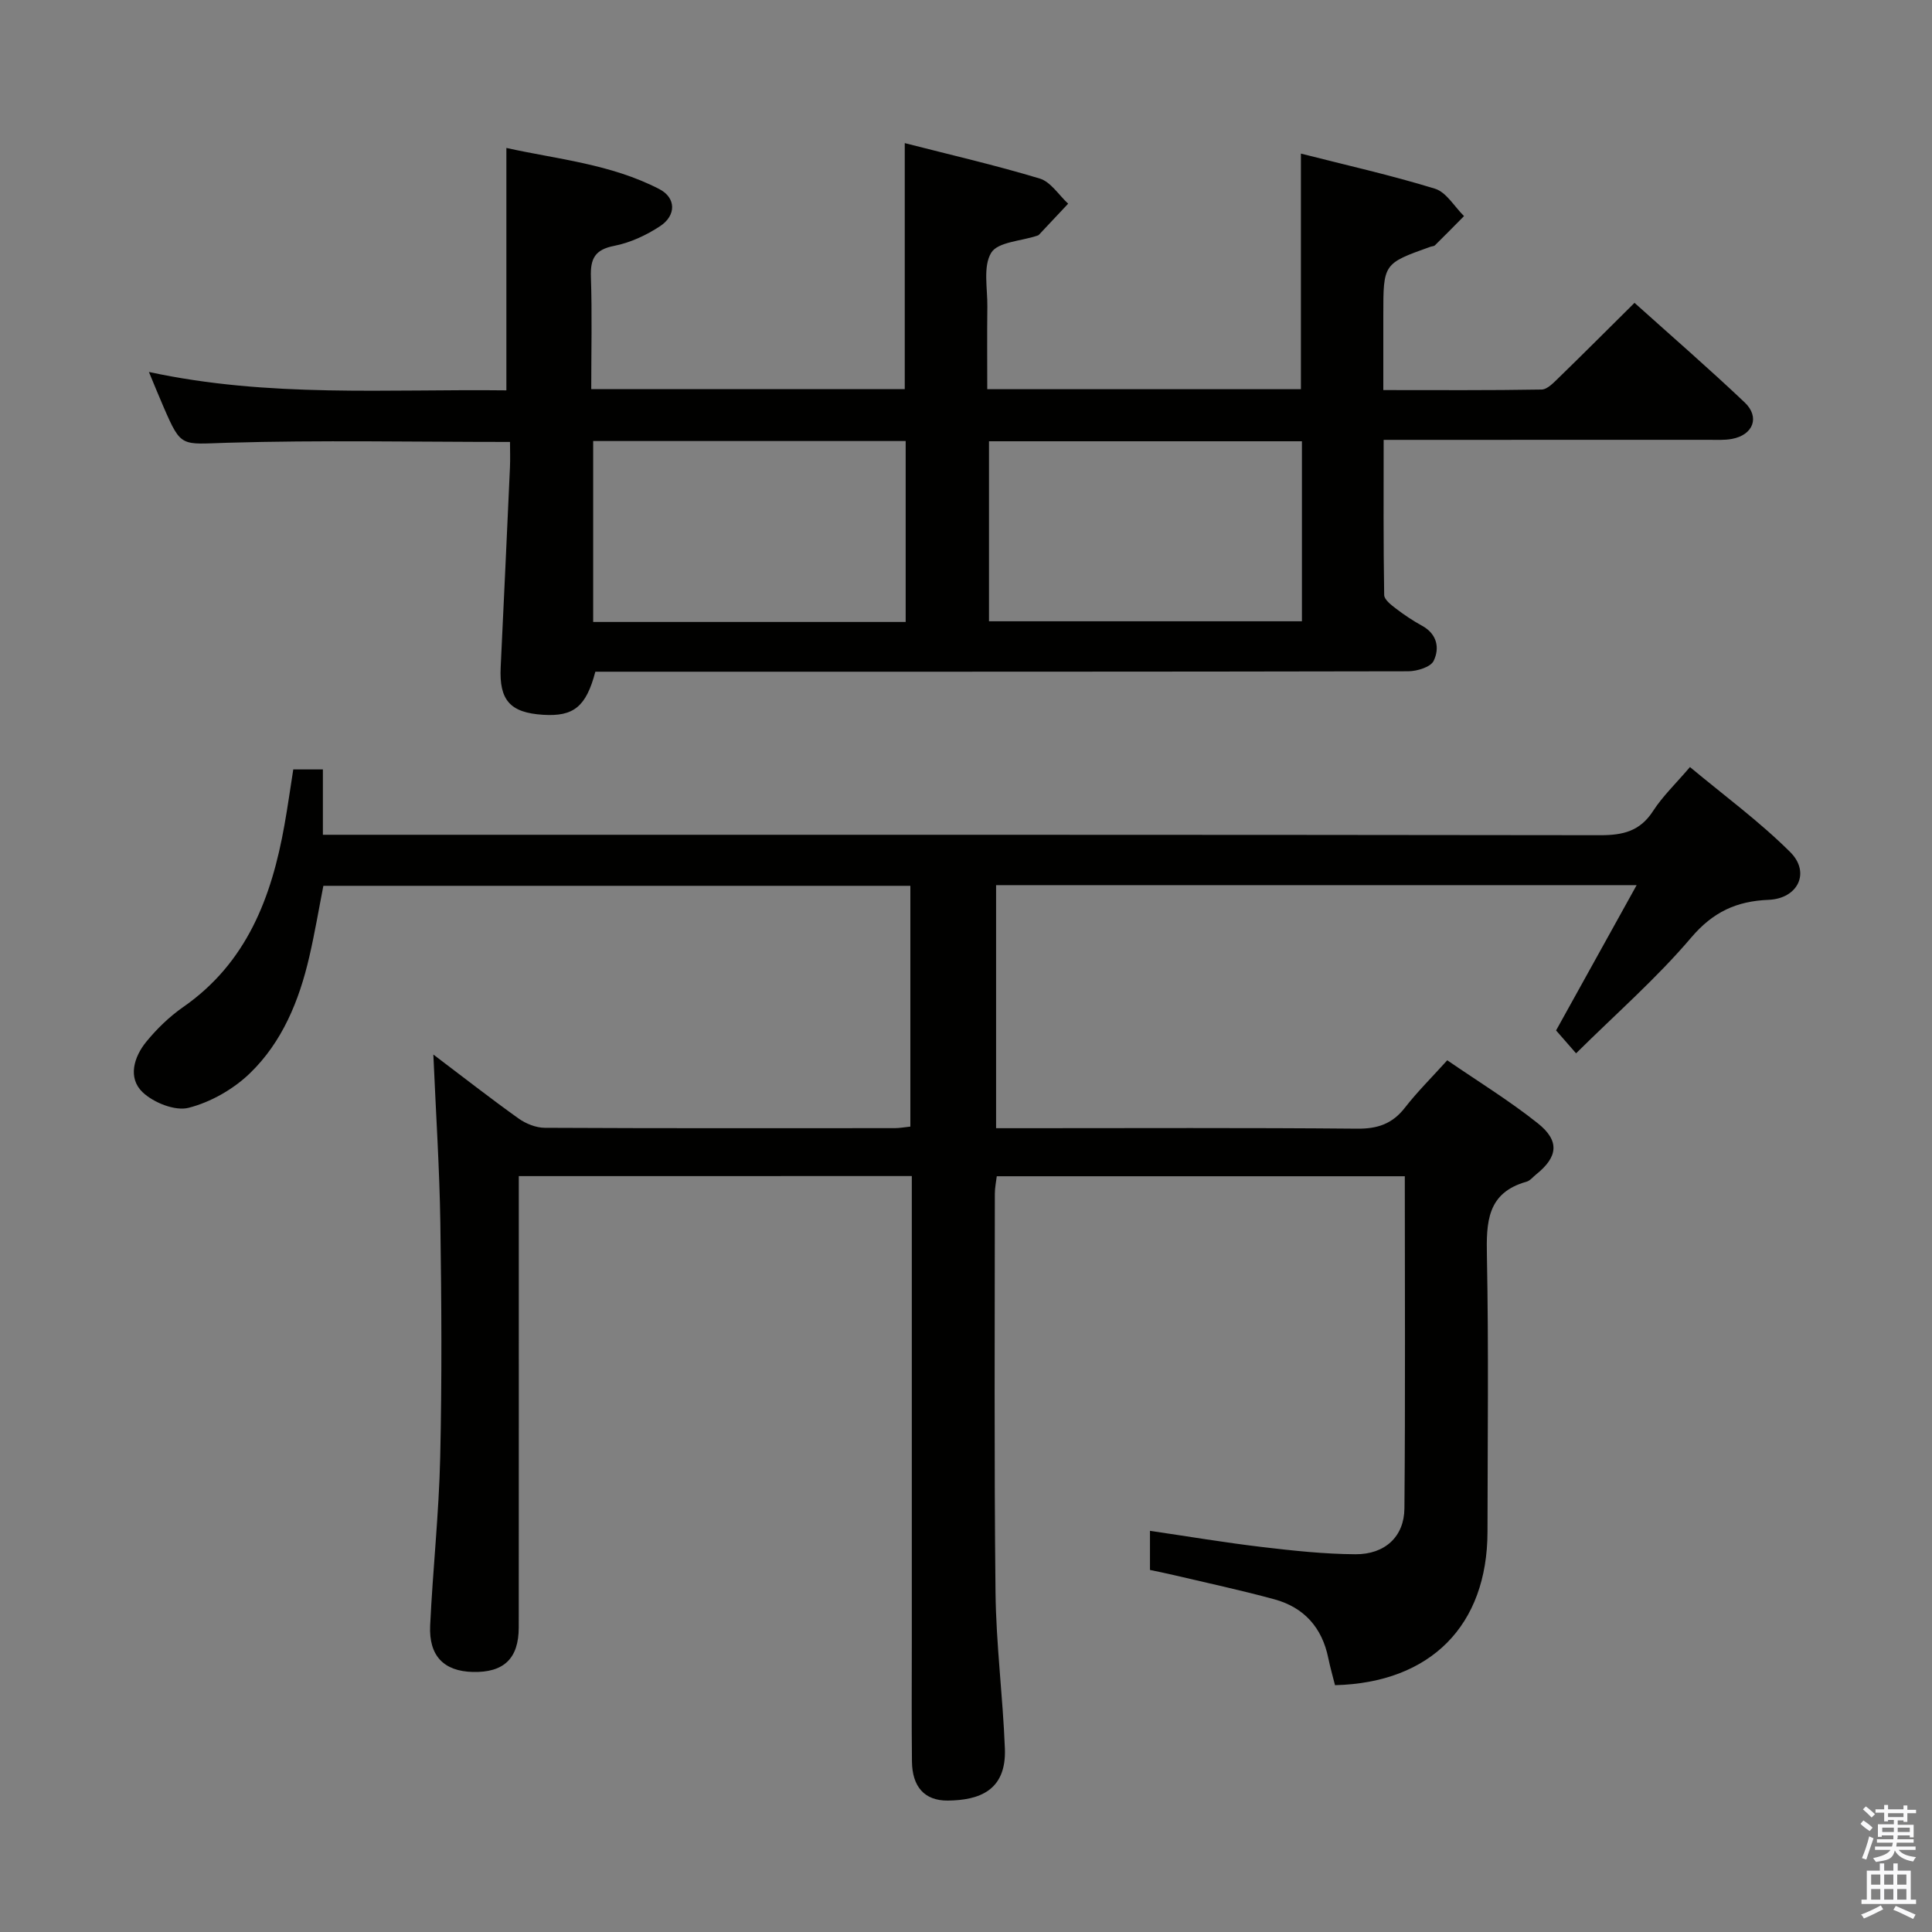<svg enable-background="new 0 0 400 400" viewBox="0 0 400 400" xmlns="http://www.w3.org/2000/svg"><rect x="0" y="0" width="400" height="400" fill="#808080" stroke="none"/><path d="m385.2 377.6.6-.7c.6.4 1.3.9 1.9 1.5l-.6.7c-.8-.5-1.4-1-1.9-1.5zm.3 7.1c.6-1.4 1.1-2.9 1.5-4.5.3.1.6.3.9.4-.5 1.4-1 2.9-1.5 4.4zm.2-10.1.6-.6c.7.5 1.3 1.1 1.9 1.6l-.7.7c-.6-.6-1.2-1.2-1.8-1.7zm8.4-.8h.8v.9h1.8v.7h-1.8v1.8h-.8v-.3h-1.2v.9h3.3v2.6h-.8v-.4h-2.5c0 .3 0 .6-.1.8h3.4v.7h-3.5c0 .3-.1.6-.1.8h4v.7h-3.5c.7.9 1.9 1.3 3.6 1.5-.2.2-.4.5-.6.9-1.9-.3-3.2-1.1-3.8-2.3-.5 2.1-1.8 2-3.9 2.4-.2-.3-.4-.5-.6-.8 1.9-.4 3.1-.9 3.6-1.7h-3.2v-.7h3.5c.1-.2.1-.5.2-.8h-3.3v-.7h3.4c0-.2 0-.5 0-.8h-2.4v.3h-.8v-2.6h3.3v-.9h-1.2v.3h-.8v-1.8h-1.8v-.7h1.8v-.9h.8v.9h3.2zm-4.4 5.5h2.4c0-.3 0-.6 0-.9h-2.4zm1.2-3.1h3.2v-.8h-3.2zm4.4 2.2h-2.4v.9h2.5v-.9z" fill="#fafafb"/><path d="m389.2 385.8h.9v1.5h1.9v-1.5h.9v1.5h2.7v6h1.1v.9h-11.3v-.9h1.1v-6h2.7zm.2 8.7.5.8c-1.2.6-2.5 1.3-4 1.9-.2-.3-.3-.6-.6-.8 1.6-.6 3-1.3 4.1-1.9zm-2-4.3h1.9v-2.1h-1.9zm0 3.1h1.9v-2.2h-1.9zm2.7-3.1h1.9v-2.1h-1.9zm0 3.1h1.9v-2.2h-1.9zm2.4 1.3c1.4.6 2.7 1.2 4.1 1.8l-.5.9c-1.5-.7-2.8-1.4-4.1-1.9zm2.2-6.5h-1.9v2.1h1.9zm-1.9 5.2h1.9v-2.2h-1.9z" fill="#fafafb"/><g fill="#010100"><path d="m107.41 243.5v5.96c0 29.16.01 58.33-.01 87.49-.01 6.45-3.1 9.37-9.53 9.21-5.96-.15-9.11-3.31-8.81-9.63.55-11.62 1.82-23.21 2.08-34.83.37-16.13.27-32.29.03-48.43-.17-11.27-.91-22.54-1.45-34.94 6.37 4.81 11.93 9.17 17.67 13.26 1.51 1.07 3.58 1.9 5.39 1.91 24.16.12 48.33.08 72.49.07.97 0 1.94-.19 3.21-.32 0-16.62 0-33.03 0-49.85-40.36 0-80.75 0-121.53 0-.93 4.74-1.77 9.77-2.92 14.72-2.09 9.05-5.59 17.63-12.32 24.12-3.42 3.29-8.09 5.95-12.66 7.12-2.8.72-7.27-1.07-9.54-3.24-3.09-2.97-1.79-7.3.78-10.44 2.19-2.68 4.78-5.19 7.62-7.17 13.19-9.17 18.32-22.72 20.98-37.68.67-3.75 1.2-7.52 1.83-11.53h6.13v13.53h6.97c85.82 0 171.65-.03 257.47.09 4.72.01 8.26-.82 10.96-5.01 1.97-3.05 4.67-5.62 7.64-9.1 7.01 5.85 14.36 11.24 20.75 17.6 4.25 4.22 1.61 9.64-4.47 9.89-6.63.27-11.5 2.49-16.03 7.82-7.16 8.43-15.59 15.79-23.83 23.96-1.73-1.98-3-3.43-4.14-4.74 5.55-10.01 10.91-19.68 16.68-30.08-44.96 0-88.67 0-132.62 0v50.32h5.78c23 0 46-.11 68.99.1 4.22.04 7.27-1 9.87-4.34 2.54-3.27 5.51-6.21 8.77-9.82 6.33 4.35 12.82 8.33 18.74 13.04 4.6 3.66 4.17 6.98-.35 10.6-.65.52-1.24 1.29-1.98 1.5-8.21 2.3-8.34 8.41-8.2 15.46.37 18.99.14 37.99.12 56.99-.02 19.4-11.74 31.29-31.57 31.79-.46-1.83-1-3.7-1.39-5.6-1.28-6.32-5.01-10.5-11.16-12.18-6.88-1.88-13.86-3.37-20.81-5.01-1.6-.38-3.21-.7-4.95-1.07 0-2.71 0-5.16 0-8.1 7.89 1.16 15.52 2.44 23.18 3.35 6.42.76 12.9 1.46 19.36 1.5 6.1.04 10.09-3.65 10.14-9.48.2-22.8.08-45.61.08-68.78-28.25 0-56.16 0-84.48 0-.13 1.13-.4 2.38-.4 3.63 0 27.5-.16 55 .14 82.49.12 10.79 1.52 21.56 1.94 32.36.35 8.84-5.5 10.71-11.8 10.78-4.9.05-7.39-2.93-7.44-8.11-.09-8.16-.03-16.33-.03-24.5 0-30.16 0-60.33 0-90.49 0-1.96 0-3.92 0-6.2-27.2.01-53.93.01-81.37.01z"/><path d="m122.41 80.57h64.91c0-16.95 0-33.65 0-50.94 9.43 2.42 18.79 4.57 27.96 7.34 2.27.69 3.93 3.41 5.87 5.2-2.02 2.15-4.03 4.31-6.06 6.45-.11.11-.29.15-.45.21-3.27 1.09-8.05 1.26-9.42 3.5-1.73 2.84-.75 7.38-.8 11.18-.07 5.62-.02 11.23-.02 17.07h64.94c0-16.07 0-32.1 0-48.78 9.29 2.37 18.63 4.46 27.76 7.27 2.36.73 4.02 3.72 6.01 5.67-2 2.02-3.98 4.04-6.01 6.04-.21.21-.63.2-.94.31-9.76 3.48-9.76 3.48-9.76 14.12v15.55c11.26 0 22.02.08 32.77-.11 1.21-.02 2.52-1.45 3.56-2.45 5.12-4.98 10.17-10.04 15.68-15.5 7.61 6.84 15.36 13.56 22.8 20.61 3.21 3.04 1.78 6.74-2.62 7.56-1.62.3-3.32.19-4.99.19-20.33.01-40.66.01-60.99.01-1.82 0-3.64 0-6.14 0 0 10.91-.07 21.52.11 32.12.02.97 1.46 2.07 2.46 2.83 1.71 1.31 3.53 2.52 5.42 3.56 3.12 1.72 3.62 4.65 2.36 7.25-.63 1.29-3.43 2.14-5.26 2.15-54.16.11-108.31.09-162.47.09-1.98 0-3.95 0-5.83 0-1.91 7.25-4.49 9.32-10.82 8.92-6.83-.43-9.11-3.02-8.78-9.85.66-13.78 1.3-27.57 1.92-41.35.08-1.78.01-3.56.01-5.29-20 0-39.31-.4-58.59.17-9.47.28-9.45 1.09-13.09-7.3-.98-2.25-1.9-4.52-3.08-7.36 24.83 5.37 49.45 3.51 74.01 3.81 0-16.74 0-33.13 0-50.19 10.35 2.31 21.57 3.29 31.67 8.52 3.46 1.79 3.54 5.44.16 7.67-2.84 1.88-6.18 3.43-9.5 4.08-4.02.78-4.96 2.67-4.83 6.45.26 7.6.07 15.23.07 23.22zm65.1 48.2c0-12.76 0-24.99 0-37.46-21.7 0-43.09 0-64.7 0v37.46zm82.04-37.41c-21.66 0-43.06 0-64.79 0v37.27h64.79c0-12.53 0-24.75 0-37.27z"/></g></svg>